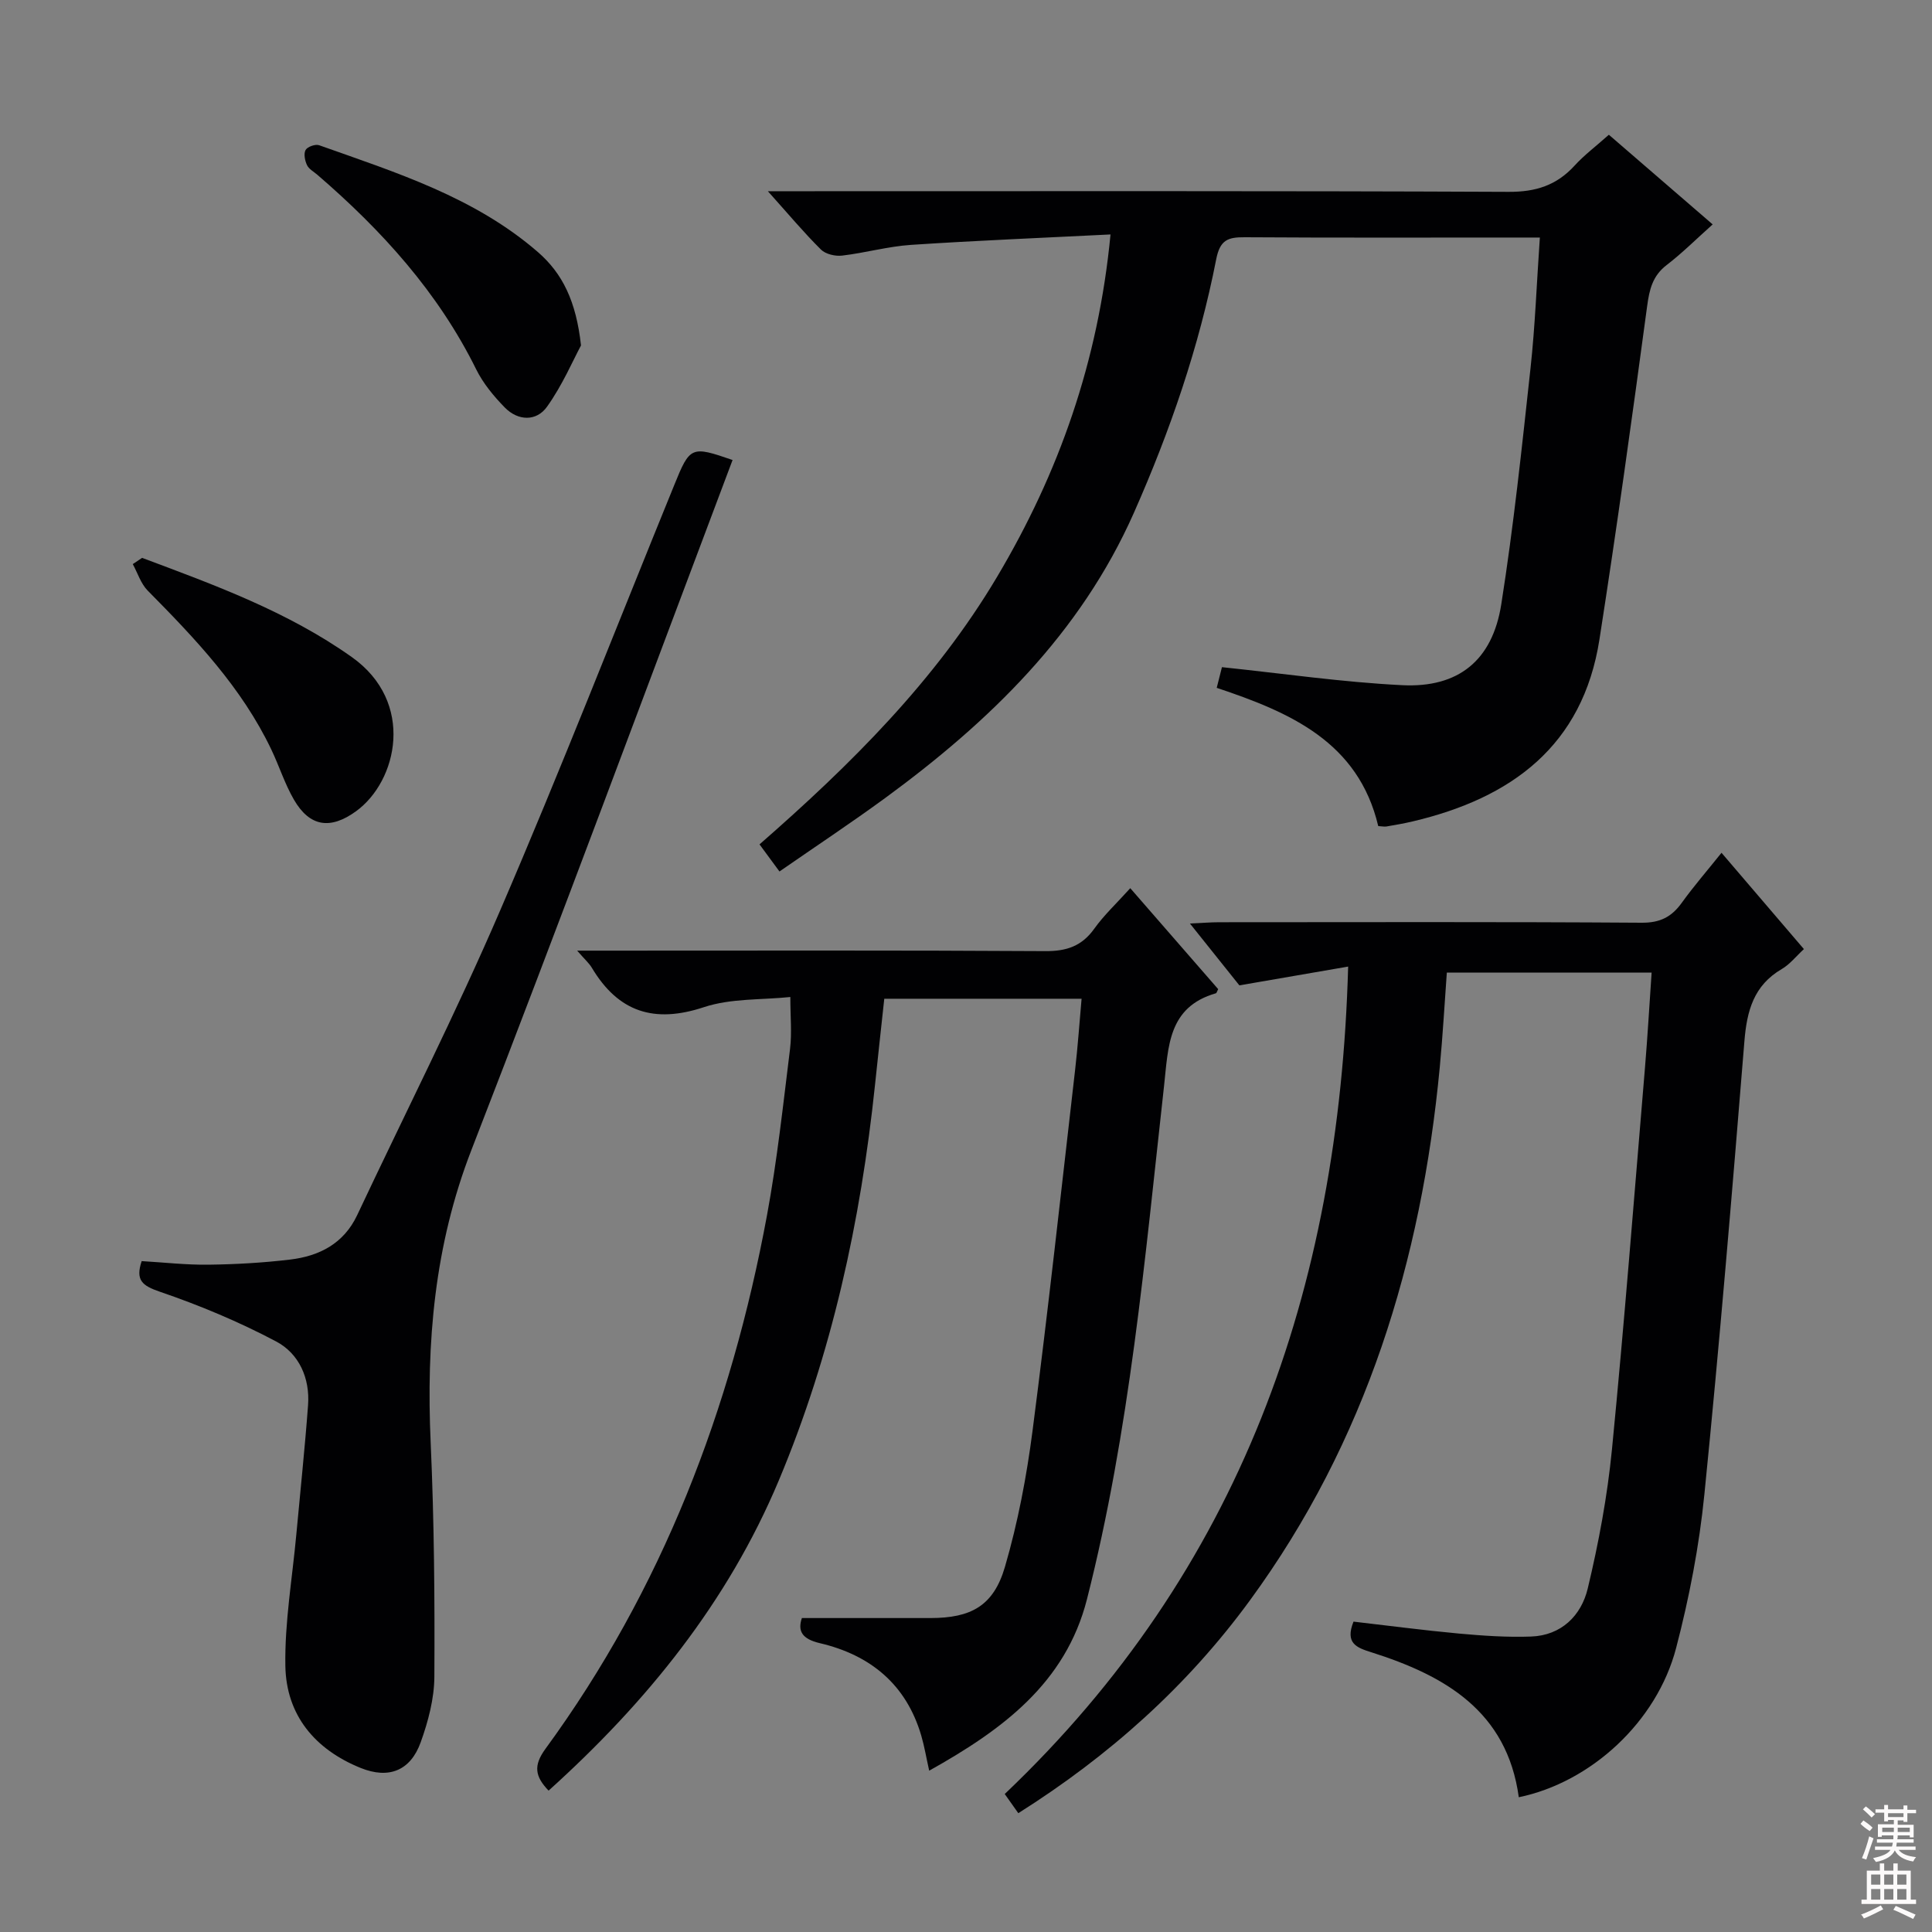 <svg enable-background="new 0 0 400 400" viewBox="0 0 400 400" xmlns="http://www.w3.org/2000/svg"><rect x="0" y="0" width="400" height="400" fill="#808080" stroke="none"/><g fill="#010103"><path d="m210.83 375.4c-1.02-1.44-1.85-2.62-2.81-3.97 48.65-46.25 69.25-104.18 71.1-171.31-7.49 1.29-14.55 2.51-22.52 3.89-2.68-3.36-6.17-7.72-10.24-12.81 2.59-.11 4.32-.26 6.05-.26 29.16-.01 58.32-.1 87.47.1 3.8.03 6.19-1.18 8.3-4.11 2.51-3.48 5.34-6.74 8.24-10.37 5.8 6.78 11.3 13.21 17.06 19.94-1.65 1.52-2.91 3.15-4.57 4.12-5.82 3.39-7.24 8.65-7.75 14.96-2.54 31.3-5.15 62.6-8.29 93.85-1.07 10.69-3.13 21.38-5.85 31.78-4 15.33-17.7 27.82-32.57 30.89-2.44-17.84-15.32-25.2-30.58-30.03-2.98-.94-5.44-1.84-3.64-6.33 7.13.82 14.46 1.79 21.81 2.47 4.96.45 9.97.8 14.93.62 6.3-.22 10.41-4.35 11.75-9.93 2.27-9.47 4.07-19.14 5.02-28.83 2.57-26.29 4.62-52.63 6.83-78.96.54-6.45.91-12.91 1.38-19.74-14.19 0-28.11 0-42.4 0-.47 6.43-.84 13.02-1.46 19.58-3.8 40.08-15.25 77.49-39.28 110.35-12.98 17.77-29.13 32.21-47.98 44.1z"/><path d="m161.38 180.43c-1.5-2.03-2.66-3.61-4.13-5.61 18.83-16.46 36.4-33.87 49.19-55.4 12.78-21.5 20.96-44.57 23.48-70.88-14.22.72-27.78 1.26-41.32 2.16-4.78.32-9.48 1.66-14.25 2.22-1.42.17-3.42-.3-4.38-1.25-3.5-3.47-6.68-7.27-10.99-12.08h6.93c48.81 0 97.62-.09 146.44.13 5.62.03 9.93-1.35 13.66-5.44 2-2.19 4.42-4 7.09-6.38 7.11 6.14 14.09 12.17 21.49 18.56-3.35 2.99-6.27 5.91-9.51 8.4-2.94 2.25-3.59 5.06-4.06 8.55-3.1 23.01-6.29 46.02-9.87 68.97-3.44 22.06-18.25 32.88-38.69 37.69-1.78.42-3.58.73-5.38 1.04-.47.08-.97-.04-1.73-.08-4.13-17.45-18.29-23.56-33.44-28.62.48-1.89.87-3.45 1.08-4.28 12.68 1.32 24.98 3.12 37.33 3.73 11.62.58 18.67-5.12 20.5-16.73 2.56-16.22 4.28-32.59 6.06-48.92.95-8.73 1.27-17.52 1.93-27.03-1.94 0-3.54 0-5.14 0-18.66 0-37.32.06-55.98-.06-3.45-.02-5.1.53-5.89 4.57-3.55 18.14-9.54 35.53-17.03 52.46-11.1 25.07-29.95 43.28-51.54 59.1-7.08 5.17-14.39 10.01-21.85 15.18z"/><path d="m192.38 366.6c-.63-2.81-1-5.07-1.64-7.25-3.11-10.62-10.55-16.7-21-19.15-3.71-.87-4.62-2.52-3.72-5.2 9.1 0 17.87.01 26.63 0 8.37-.01 13.04-2.49 15.41-10.59 2.68-9.18 4.49-18.71 5.72-28.21 3.22-24.86 5.94-49.78 8.81-74.69.55-4.77.88-9.56 1.34-14.73-13.59 0-26.84 0-40.85 0-.63 5.81-1.29 11.83-1.92 17.84-2.96 28.2-8.93 55.7-19.93 81.92-10.57 25.18-27.32 45.86-47.65 64.19-2.8-2.92-3.2-5.16-.66-8.64 24.19-33.08 38.45-70.38 45.87-110.43 2.11-11.4 3.35-22.98 4.78-34.5.4-3.27.06-6.62.06-10.74-5.95.62-12.29.25-17.88 2.1-10.31 3.42-17.73 1.03-23.22-8.16-.58-.97-1.48-1.74-3.04-3.54h5.98c30.32 0 60.64-.09 90.96.1 4.4.03 7.56-1.04 10.14-4.66 2.01-2.81 4.59-5.21 7.44-8.37 6.26 7.19 12.29 14.11 18.2 20.9-.3.59-.34.82-.45.85-9.98 2.86-9.86 11.09-10.76 19.23-3.96 35.62-7.09 71.39-15.96 106.25-4.43 17.4-17.58 27.05-32.66 35.48z"/><path d="m151.67 95.24c-18.05 47.85-35.69 95.5-54.07 142.86-7.66 19.74-9.37 39.87-8.43 60.67.72 16.12.85 32.28.76 48.41-.03 4.53-1.28 9.23-2.83 13.54-2.13 5.91-6.62 7.66-12.42 5.32-9.48-3.83-15.43-10.94-15.6-21.15-.15-9.05 1.44-18.13 2.27-27.2.82-8.93 1.77-17.84 2.43-26.78.41-5.59-1.87-10.66-6.6-13.17-7.7-4.08-15.83-7.48-24.08-10.3-3.69-1.26-5.08-2.4-3.77-6.34 4.62.27 9.22.8 13.82.74 5.64-.07 11.31-.39 16.91-1.06 6.04-.72 11.1-3.29 13.89-9.2 9.9-21.03 20.43-41.78 29.62-63.12 12.54-29.11 24.05-58.66 36.02-88.02 3.26-8.06 3.52-8.16 12.08-5.2z"/><path d="m120.29 71.52c-1.66 3.08-3.85 8.23-7.03 12.68-2.19 3.08-5.99 2.98-8.74.18-2.29-2.34-4.49-5-5.93-7.91-7.89-15.96-19.54-28.78-32.87-40.27-.75-.65-1.77-1.19-2.16-2.02-.44-.93-.72-2.36-.29-3.13.38-.67 2.03-1.26 2.81-.98 15.94 5.66 32.2 10.75 45.31 22.14 5.06 4.4 7.9 10.15 8.9 19.31z"/><path d="m29.42 115.5c15.02 5.62 30.08 11.1 43.39 20.52 13.21 9.34 9.49 25.73.89 31.95-5.26 3.81-9.56 3.26-12.84-2.4-1.9-3.27-3.05-6.96-4.69-10.39-6.12-12.83-15.74-22.94-25.59-32.9-1.42-1.44-2.08-3.64-3.09-5.49.65-.43 1.29-.86 1.93-1.29z"/></g><path d="m385.2 377.6.6-.7c.6.4 1.3.9 1.9 1.5l-.6.7c-.8-.5-1.4-1-1.9-1.5zm.3 7.1c.6-1.4 1.1-2.9 1.5-4.5.3.1.6.3.9.4-.5 1.4-1 2.9-1.5 4.4zm.2-10.1.6-.6c.7.5 1.3 1.1 1.9 1.6l-.7.7c-.6-.6-1.2-1.2-1.8-1.7zm8.4-.8h.8v.9h1.8v.7h-1.8v1.8h-.8v-.3h-1.2v.9h3.3v2.6h-.8v-.4h-2.5c0 .3 0 .6-.1.8h3.4v.7h-3.5c0 .3-.1.6-.1.8h4v.7h-3.5c.7.9 1.9 1.3 3.6 1.5-.2.2-.4.5-.6.9-1.9-.3-3.2-1.1-3.8-2.3-.5 1.1-1.8 2-3.9 2.4-.2-.3-.4-.5-.6-.8 1.9-.4 3.1-.9 3.6-1.7h-3.2v-.7h3.5c.1-.2.1-.5.2-.8h-3.3v-.7h3.4c0-.2 0-.5 0-.8h-2.4v.3h-.8v-2.6h3.3v-.9h-1.2v.3h-.8v-1.8h-1.8v-.7h1.8v-.9h.8v.9h3.2zm-4.4 5.5h2.4c0-.3 0-.6 0-.9h-2.4zm1.2-3.1h3.2v-.8h-3.2zm4.4 2.2h-2.4v.9h2.5v-.9z" fill="#fcfafa"/><path d="m389.2 385.8h.9v1.5h1.9v-1.5h.9v1.5h2.7v6h1.1v.9h-11.3v-.9h1.1v-6h2.7zm.2 8.7.5.8c-1.2.6-2.5 1.3-4 1.9-.2-.3-.3-.6-.6-.8 1.6-.6 3-1.3 4.1-1.9zm-2-4.3h1.9v-2.1h-1.9zm0 3.1h1.9v-2.2h-1.9zm2.7-3.1h1.9v-2.1h-1.9zm0 3.1h1.9v-2.2h-1.9zm2.4 1.3c1.4.6 2.7 1.2 4.1 1.8l-.5.9c-1.5-.7-2.8-1.4-4.1-1.9zm2.2-6.5h-1.9v2.1h1.9zm-1.9 5.2h1.9v-2.2h-1.9z" fill="#fcfafa"/></svg>